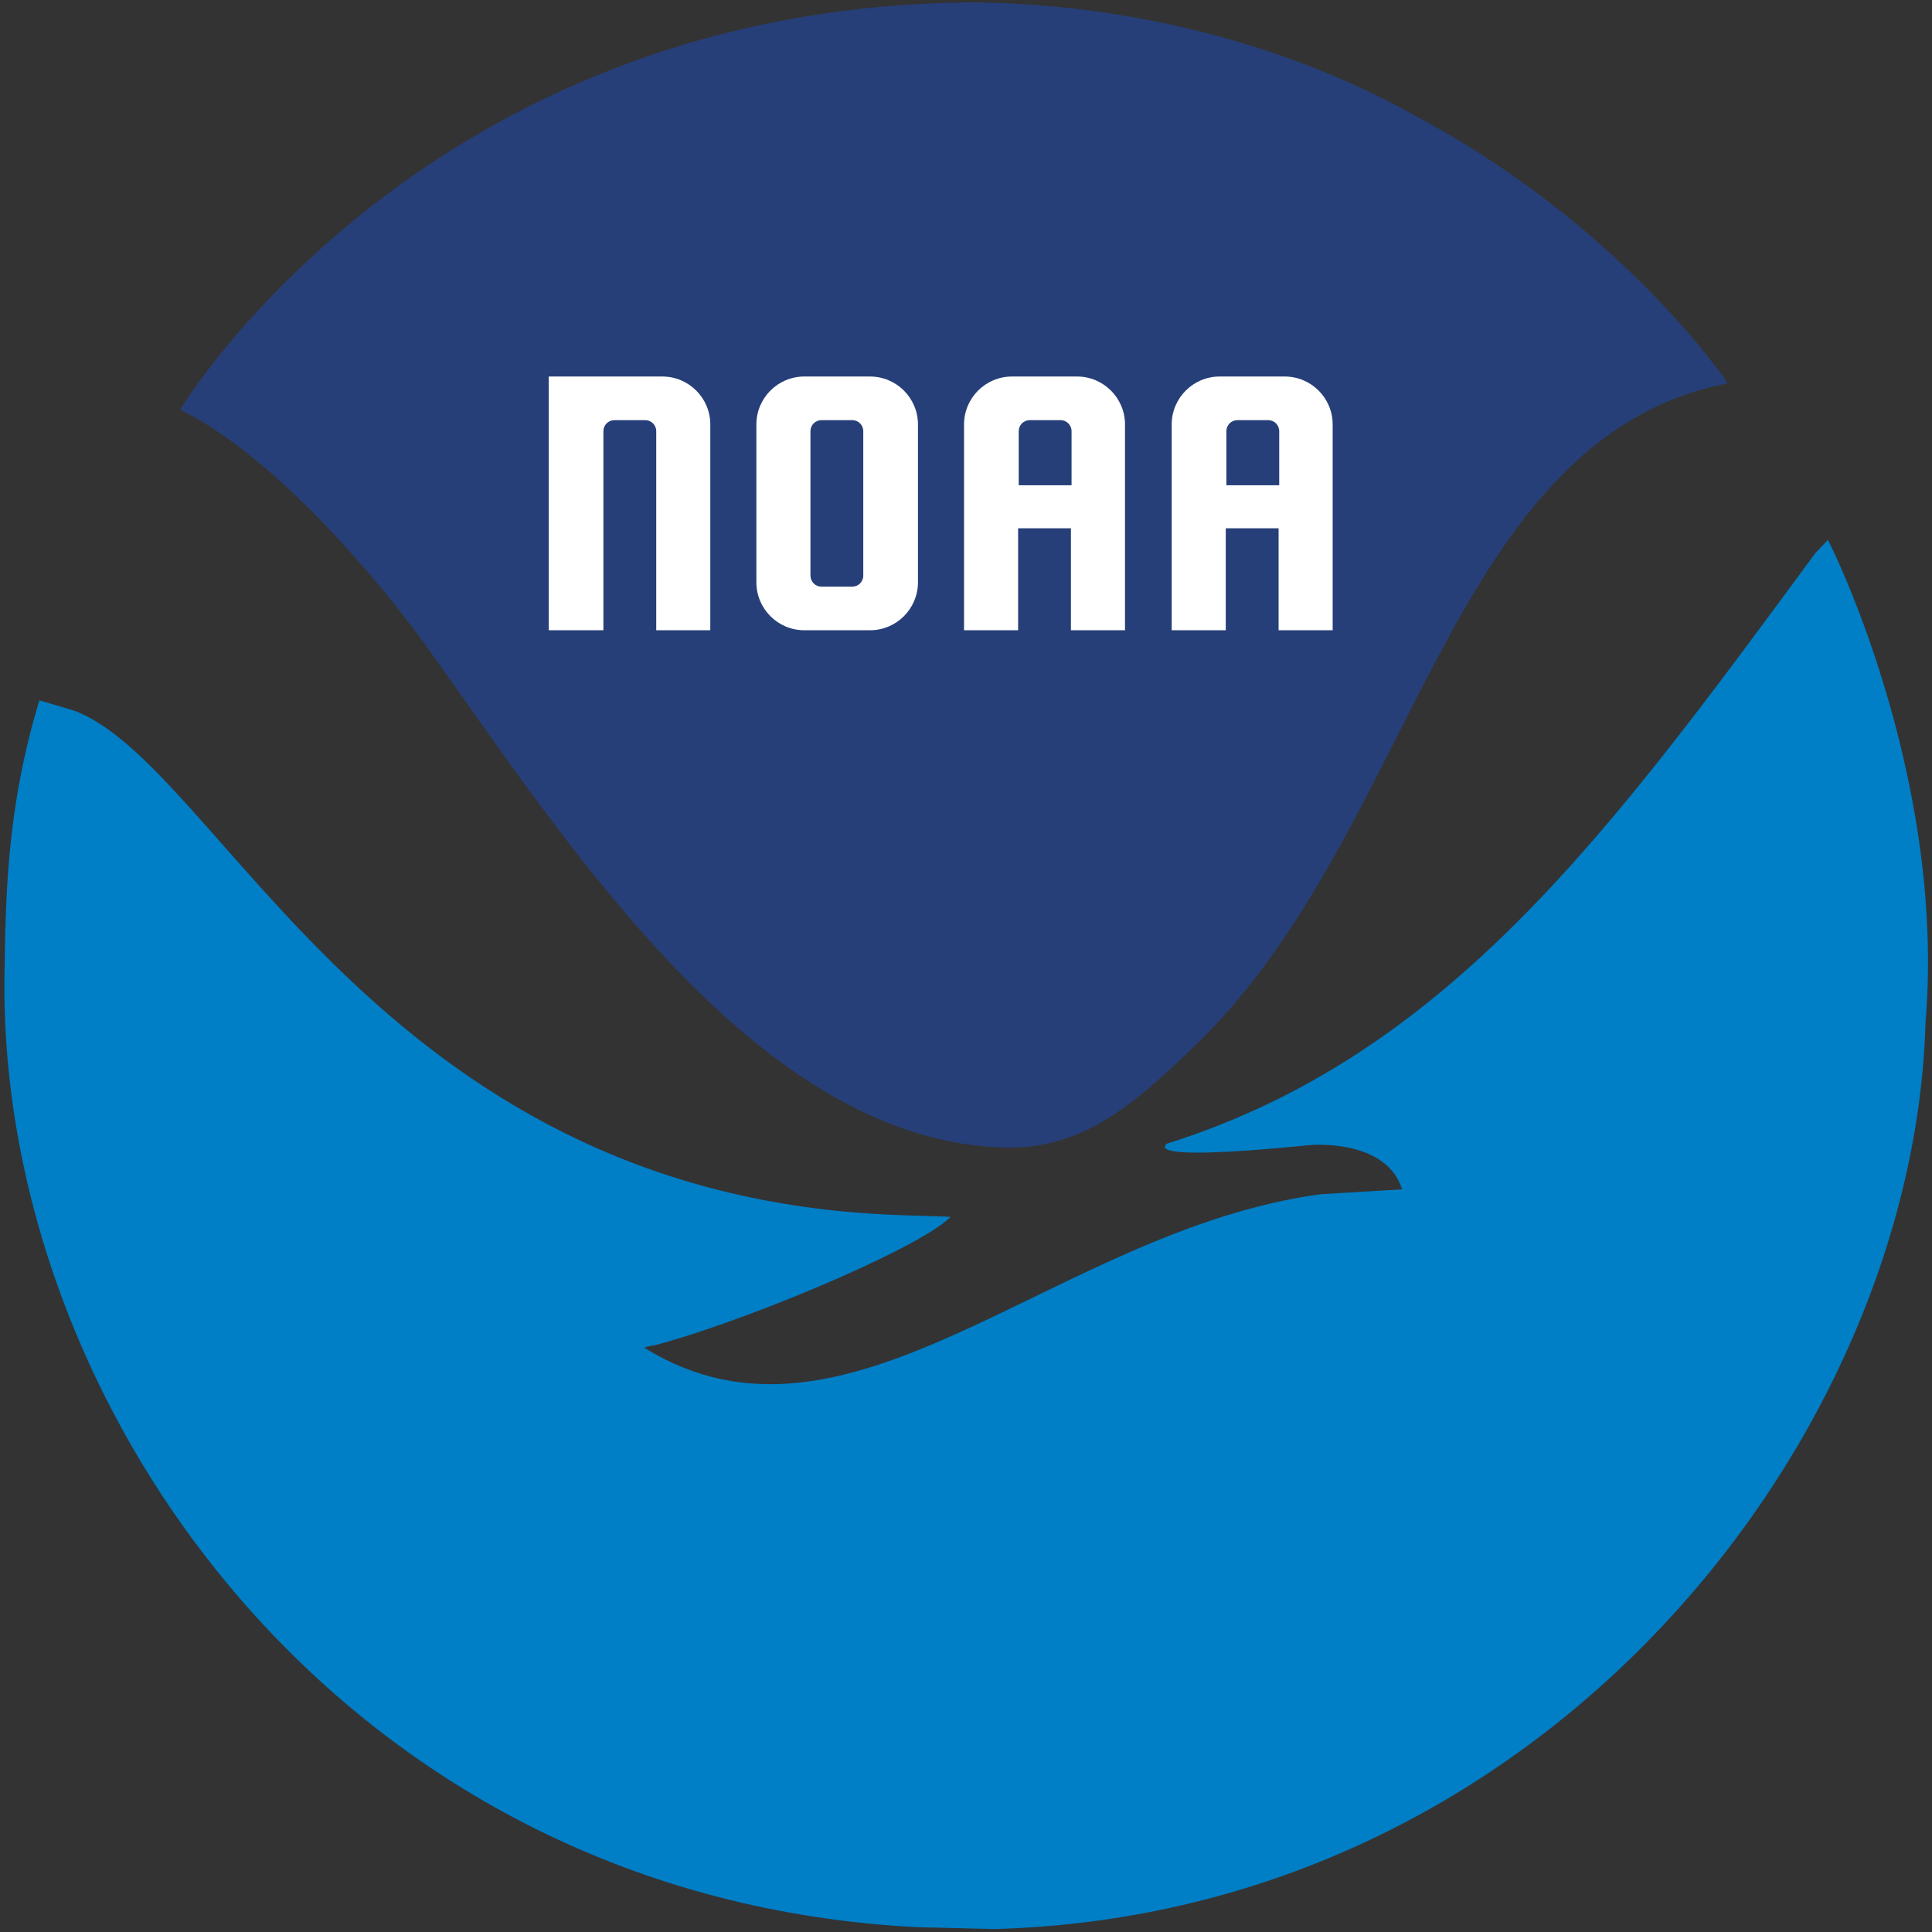 <svg width="100%" height="100%" viewBox="0 0 500 500" version="1.1" xmlns="http://www.w3.org/2000/svg" xmlns:xlink="http://www.w3.org/1999/xlink" xml:space="preserve" xmlns:serif="http://www.serif.com/" style="fill-rule:evenodd;clip-rule:evenodd;stroke-linejoin:round;stroke-miterlimit:2;">
    <rect x="0" y="0" width="500" height="500" fill="#333333" stroke="none"/>
    <g id="XMLID_1_" transform="matrix(1.59,0,0,1.59,-147.849,-147.258)">
        <path id="XMLID_3_" d="M323.6,111.6C320.4,109.9 293.4,93.6 251.9,93C161.9,93.3 122.3,159.3 122.3,159.3C142.2,169.1 162.9,198.4 163.1,198.8C185.4,230 216.4,278.5 256.6,279.4C269.5,279.7 278,272 287.8,262.5C323.5,227.9 328.5,164 374.2,155C374.3,155.1 357.3,129.6 323.6,111.6Z" style="fill:rgb(38,63,120);fill-rule:nonzero;"/>
        <path id="XMLID_4_" d="M390.5,180.5C390.6,180.5 409.8,218.5 406.4,259C404.5,327 344.4,404.1 254.9,406.6L242.4,406.3C150.1,401.7 93.4,323.4 93.7,252.6C93.9,239.4 93.9,224.7 99.4,206.6L105.1,208.3C128.8,217.2 154.3,286.3 237.2,290.3C240.8,290.5 247.7,290.6 247.7,290.7C242.3,296.1 211.8,308.7 197.9,312C201.5,311.1 197.6,311.9 197.9,312C231.3,332.7 264.6,292.9 307.9,287L321.2,286.2C318.7,278.2 307.2,278.9 306.2,279C276.2,282 283.7,278.5 282.8,278.8C328.8,264.4 355.4,227.5 388.5,182.6L390.5,180.5Z" style="fill:rgb(0,126,198);fill-rule:nonzero;"/>
        <path id="XMLID_5_" d="M223.9,153.9L234.6,153.9C238.9,153.9 242.4,157.4 242.4,161.7L242.4,187.4C242.4,191.7 238.9,195.2 234.6,195.2L223.9,195.2C219.6,195.2 216.1,191.7 216.1,187.4L216.1,161.7C216.1,157.4 219.6,153.9 223.9,153.9Z" style="fill:white;fill-rule:nonzero;"/>
        <path id="XMLID_6_" d="M226.7,161L231.7,161C232.7,161 233.5,161.8 233.5,162.8L233.5,186.3C233.5,187.3 232.7,188.1 231.7,188.1L226.7,188.1C225.7,188.1 224.9,187.3 224.9,186.3L224.9,162.8C224.9,161.8 225.7,161 226.7,161Z" style="fill:rgb(38,63,120);fill-rule:nonzero;"/>
        <path id="XMLID_7_" d="M257.7,153.9C253.4,153.9 249.9,157.4 249.9,161.7L249.9,195.2L258.7,195.2L258.7,178.6L267.3,178.6L267.3,195.2L276.1,195.2L276.1,161.7C276.1,157.4 272.6,153.9 268.3,153.9L257.7,153.9Z" style="fill:white;fill-rule:nonzero;"/>
        <path id="XMLID_8_" d="M260.6,161L265.6,161C266.6,161 267.4,161.8 267.4,162.8L267.4,171.6L258.8,171.6L258.8,162.8C258.8,161.8 259.6,161 260.6,161Z" style="fill:rgb(38,63,120);fill-rule:nonzero;"/>
        <path id="XMLID_9_" d="M291.5,153.9C287.2,153.9 283.7,157.4 283.7,161.7L283.7,195.2L292.5,195.2L292.5,178.6L301.1,178.6L301.1,195.2L309.9,195.2L309.9,161.7C309.9,157.4 306.4,153.9 302.1,153.9L291.5,153.9Z" style="fill:white;fill-rule:nonzero;"/>
        <path id="XMLID_10_" d="M294.4,161L299.4,161C300.4,161 301.2,161.8 301.2,162.8L301.2,171.6L292.6,171.6L292.6,162.8C292.6,161.8 293.4,161 294.4,161Z" style="fill:rgb(38,63,120);fill-rule:nonzero;"/>
        <path id="XMLID_11_" d="M182.3,153.9L182.3,195.2L191.2,195.2L191.2,162.8C191.2,161.8 192,161 193,161L198,161C199,161 199.8,161.8 199.8,162.8L199.8,195.2L208.6,195.2L208.6,161.7C208.6,157.4 205.1,153.9 200.8,153.9L182.3,153.9Z" style="fill:white;fill-rule:nonzero;"/>
    </g>
</svg>
